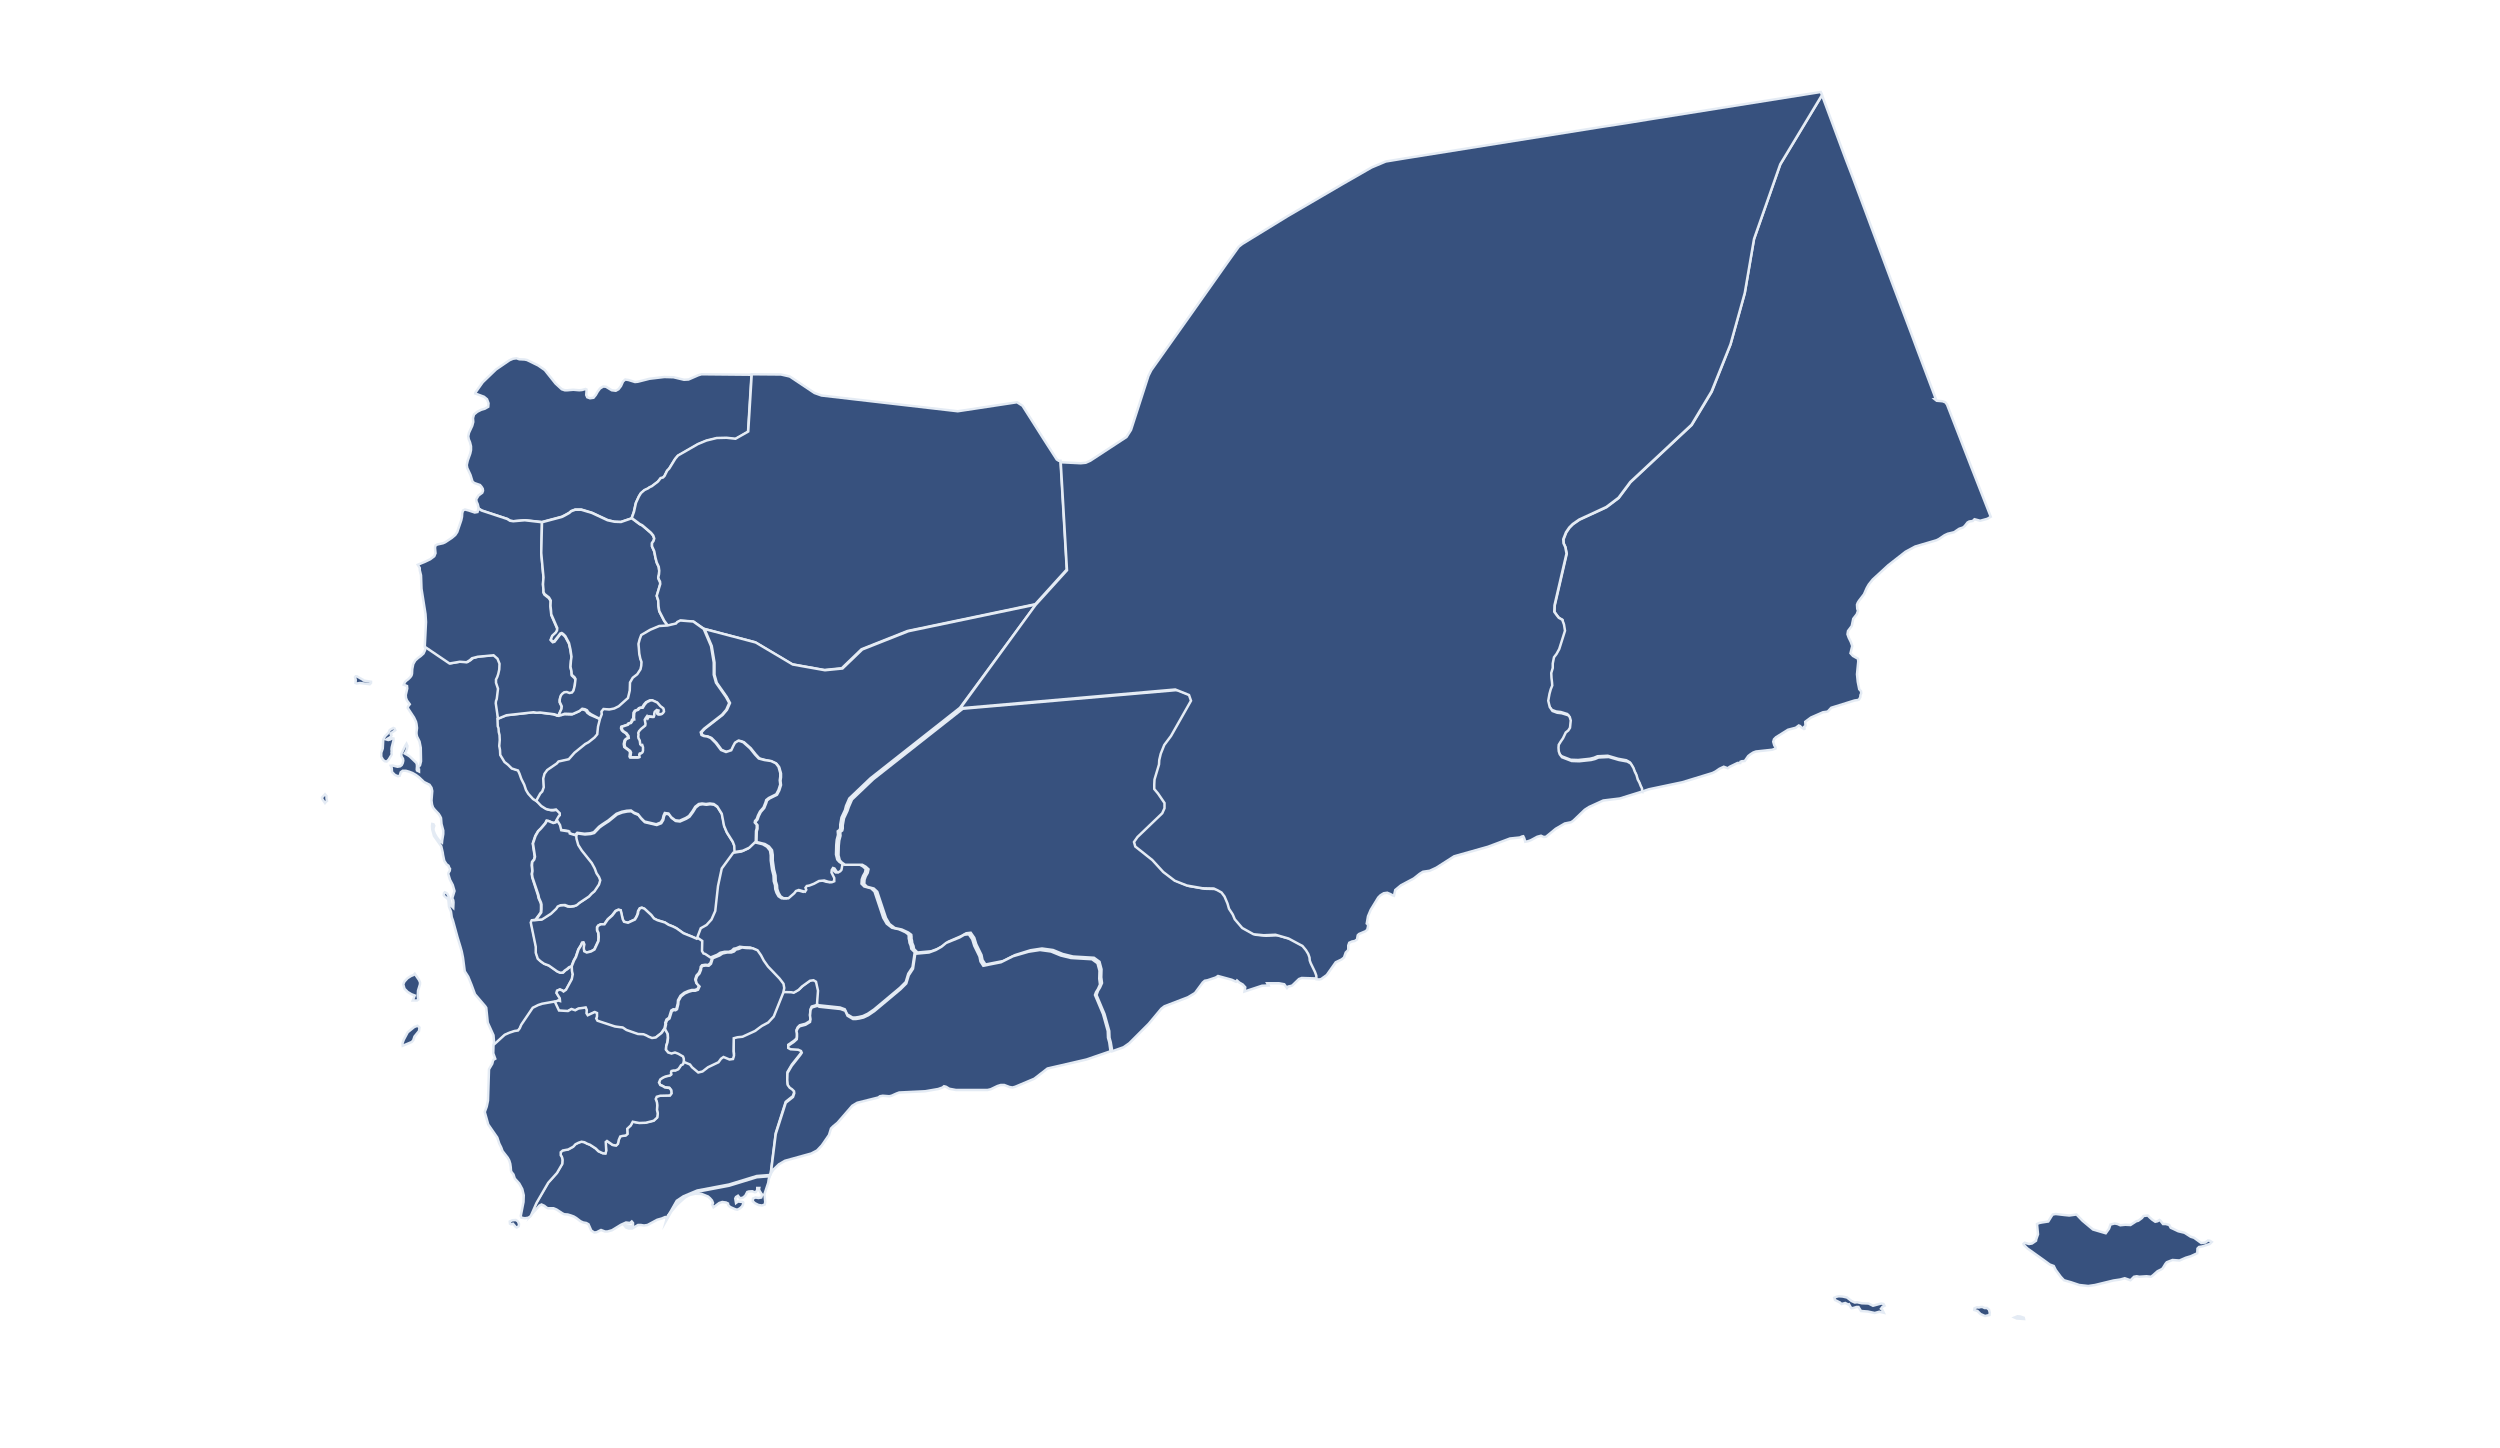 <?xml version="1.0" encoding="utf-8"?>
<!-- Generator: Adobe Illustrator 24.0.1, SVG Export Plug-In . SVG Version: 6.00 Build 0)  -->
<svg version="1.1" id="Layer_1" xmlns="http://www.w3.org/2000/svg" xmlns:xlink="http://www.w3.org/1999/xlink" x="0px" y="0px"
	 viewBox="0 0 1000 579" style="enable-background:new 0 0 1000 579;" xml:space="preserve">
<style type="text/css">
	.st0{fill:#37517E;stroke:#E4EBF4;stroke-miterlimit:10;}
</style>
<g>
	<path id="YEM99" class="st0" d="M130.4,320.7l-0.4,0.5l-1.1-1.6l-0.1-0.6l1.2-1.3l0.6,0.7v0.9l0.2,1.1L130.4,320.7L130.4,320.7z
		 M148.4,272.7v0.5l-0.5,0.5l-3.9-0.5l-1.3,0.2l-0.5-0.2l0.1-1.2l-0.3-1.1l0.3-0.4h0.4l2.6,1.5l0.1,0.2L148.4,272.7L148.4,272.7z"/>
	<path id="YEM150" class="st0" d="M300.6,149.9l-1.4,22.9l-5.1,2.9l-3.6-0.4l-3.9,0.1l-4.1,1l-3.4,1.4l-8,4.6l-1.1,1.3l-2.4,3.9
		l-0.8,0.8l-1.1,2.2l-0.6,0.6l-0.9,0.2l-1.1,1.4l-2.5,1.9l-0.9,0.4l-0.5,0.4l-1.5,0.7l-1.4,1.2l-0.8,1.3l-1.2,2.6l-0.8,3.6l-0.9,2.5
		l-4.3,1.4l-2.6-0.1L243,208l-6.2-2.9l-4.3-1.3h-2.4l-1.6,0.6l-0.8,0.7l-1.8,1l-1.2,0.6l-7.9,2.1l-6.8-0.7l-4.6,0.4l-1.3-0.2
		l-1.1-0.7l-10.3-3.4l-1.2-0.8l-0.4-1.7l-0.5-1.1l-0.1-0.9l0.9-1.5l1.5-1.1l0.3-0.8l-0.1-0.8l-0.5-0.8L192,194l-2.3-0.8l-0.7-0.6
		l-0.8-2.6l-1.3-2.8l-0.2-1.2l0.4-1.8l1-2.8l0.3-1.4v-1.5l-0.4-1.6l-0.5-1.2l-0.2-1.2l0.3-1.4l1.3-2.8l0.4-1.5l-0.1-1.6l0.4-1.4
		l1.3-1.1l1.6-0.8l1.4-0.4l1.4-0.8l0.1-1.4l-0.6-1.6l-1.2-1l-3.5-1.3l0.1-0.4l2.9-4.1l5.3-5.1l5.4-3.7l1.4-0.6l1.4-0.2l1.1,0.4
		l2.1,0.1l1,0.2l4.5,2.2l2.6,1.8l4.3,5.4l2.5,2.3l1.2,0.4h1.1l2.3-0.2l2.4,0.2l1.1-0.1l1.4-0.4l0.4,0.2v0.8l-0.1,1.4l0.4,0.9
		l1.1,0.4l1.4-0.2l0.9-1.1l0.8-1.4l0.9-1.2l1.3-0.8l1.1,0.1l2.3,1.4l1.6,0.2l1.1-0.6l1-1.3l0.8-1.8l0.9-0.8l1.3,0.2l2.6,0.8l1.1-0.1
		l4.7-1.2l5.9-0.7l3.7,0.1l4.2,1l1.8-0.1l3.9-1.7l1.3-0.4L300.6,149.9L300.6,149.9z"/>
	<path id="YEM151" class="st0" d="M161.1,418.3l-0.1-1l0.5-1.4l1.6-3l2.6-2.1l1.3-0.5l0.8,0.7l-0.2,1.4l-1.8,2.2l-0.5,1.5l-0.6,0.7
		L161.1,418.3L161.1,418.3z M167.3,399.8l-0.5,0.4h-1.7l0.8-2l-1.3-0.5l-1.5-0.9l-1.3-1.3l-0.5-1.8l0.5-1.1l1.2-1.3l1.4-0.9l1-0.4
		l0.5-0.5l1.7,2.5l0.4,0.9v0.8l-0.8,2.6l-0.1,2.2L167.3,399.8z M154.6,295.8l0.7,0.2l0.8-0.2l0.8-0.5l0.5,0.1v0.8l-0.7,2.7l-0.1,0.9
		l0.1,0.6l-0.1,0.6l0.1,0.8l-1.2,2l-0.8,0.8l-0.8-0.1l-0.7-0.6l-0.7-1.2v-1.6l0.6-1.7l0.2-3.6l0.7-1.3l1.4-1.4l0.5-1.1l1.4-0.8
		l0.5,0.2l0.3,0.7l-1.6,1.1l-0.2,0.5l0.3,0.4l-0.2,0.4l-0.5,0.5l-0.9,0.5L154.6,295.8L154.6,295.8z M199.3,287.4l0.1,3l0.3,0.8
		l0.1,1.5l0.3,1.2l0.1,2l-0.2,2.4l0.3,1.6l0.1,2l1.7,2.8l1.4,1.1l1.5,1.5l2.5,0.8l0.6,1.3l0.7,2l1.2,2.4l0.7,2.1l0.9,1.5l1.9,2.1
		l1.5,0.9l2,2.1l1.9,1.2l1.7,0.4h1.1l1.2-0.2l1.4,1.5v0.8l-0.4,0.4l-1,1.7l-0.8,0.7l-0.9,0.2l-1.9-0.8l-0.7-0.1l-0.5,1l-1.8,2.1
		l-1.1,1.1l-1.1,1.9l-1,3l0.8,5.3l-0.3,1.1l-0.8,1l-0.1,1.3l0.2,2.3l-0.2,1.2l0.2,1.4l2.3,7.1l0.2,1.1l0.8,1.8l0.2,0.8v1.9l-0.1,1.3
		l-2.2,3l-1.2,0.1l-0.4,0.9l2,9.7v2.4l0.8,2.4l1.1,1l1.4,1l1.9,0.7l3.4,2.4l1.2,0.5l1-0.1l0.8-0.8l0.9-0.6l0.8-0.7l1-0.4l0.1,2
		l0.3,1.2l-0.4,2l-2.3,4.2l-1,0.7l-0.5-0.4l-1-0.4l-1.1,0.5l-0.2,0.9l0.8,1.3l0.5,0.8l0.1,1.1l-0.7-0.2L222,401l-5.1,0.9l-1.5,0.5
		l-2.2,1.1l-4.6,6.6l-0.6,1.4l-0.7,0.9l-1.4,0.2l-2.1,0.7l-1.8,0.8l-4.3,3.9l-0.2,0.1l0.1-1.5l-0.2-2.5l-2-4.4l-0.3-0.7l-0.6-5.9
		l-0.4-0.6l-4.1-4.8l-1.4-3.8l-1.3-3.2l-1.4-2.2l-0.7-5.4l-0.5-2.5l-0.6-2.1l-1.1-3.6l-1.8-6.6l-0.5-1.4l-0.3-2.2l-0.8-2l-0.2-2.2
		l-0.1-0.7l-0.4-0.4l-1.1-0.9l-0.3-0.4l0.1-0.8l0.3-0.4l0.5,0.2l0.6,0.5l0.6,1.4l0.8,3.2l0.9,0.9l0.1-2.1l-0.1-0.9l-0.4-0.8l0.9-2.9
		l-0.7-2.4l-1.1-2.1l-0.7-2.3l0.1-0.5l0.5-0.8l0.1-0.8l-0.3-0.4l-0.3-0.8l-0.8-0.6l-0.9-1.4l-0.5-2.4l-0.1-0.8l-0.6-2.6l-2.9-4.1
		l-0.7-2.6l-0.1-1.4l0.1-0.8l0.5,0.1l0.3,0.6l-0.3,1v0.8l0.5,1.4l0.8,1.4l1,1.3l1.1,0.8l0.1-1l0.4-2.4v-1.4l-0.7-2.6l-0.2-2.4
		l-0.4-0.8l-0.5-0.8l-1.6-1.7l-0.7-0.9l-0.4-1.2l-0.2-1.6l0.3-3.8l-0.3-1.3l-0.8-1.2l-2.2-1.1l-2-1.9l-1.2-0.9l-1.4-0.8l-1.3-0.5
		l-1.4-0.4h-1.2l-0.8,0.6l-0.4,1.4l-0.7,0.2L158,310l-1.2-1.2l-0.1-1.6l-0.4-0.9l0.7-0.1l2,0.5l1.1-0.2l0.6-0.5l0.4-0.8l0.2-0.9
		l-0.1-0.8l-0.6-1l-0.1-0.9l1.6-3.3l0.5-0.8l0.4,0.9l-0.2,1.1l-0.4,1.1l-0.5,0.8l1.1,0.6l0.9,0.6l2.5,2.4l0.3,0.5l0.1,0.9l-0.1,1.4
		l0.1,0.4l0.8,0.4v-0.9l-0.5-0.5l0.9-1.1l0.4-1.6l-0.1-5.4l-0.5-2.5l-1-2l-0.2-1v-0.8l0.2-1.6l-0.2-1.6l-0.2-0.9l-0.8-1.7l-2.5-3.8
		l0.1-0.6l0.7-0.9l-1.1-1.5l-0.4-1l-0.1-1.2l0.6-2.6l-0.1-1l-1.3-0.5l0.5-1.1l0.6-0.6l0.7-0.5l0.8-0.8l0.5-0.7l0.2-0.7l0.1-1.9
		l0.4-2l0.8-1.4l1.1-1l1.1-0.8l1.1-1l0.6-1.3l0.3-1.5l9.9,6.7l4.1-0.7l2.7,0.2l1.3-0.8l0.9-0.8l2.3-0.6l6.3-0.6l1.6,1.4l0.8,2
		l-0.1,2.3l-0.4,1.8l-0.4,1.2l-0.5,1v1.3l0.8,2.4l-0.5,4.1l-0.3,0.8l-0.1,0.9L199.3,287.4L199.3,287.4z"/>
	<path id="YEM152" class="st0" d="M240.2,287.7l-0.8,3.2l-0.3,3l-1.1,1.3l-2.4,1.9l-1.3,0.7l-4.3,3.5l-2.3,2.6l-4.1,0.9l-0.7,0.8
		l-3.8,2.6l-1.1,1.5l-0.5,1.9l0.2,3.5l-0.6,1.7l-0.8,0.8l-1.6,2.9l-1.5-0.9l-1.9-2.1l-0.9-1.5l-0.7-2.1l-1.2-2.4l-0.7-2l-0.6-1.3
		l-2.5-0.8l-1.5-1.5l-1.4-1.1l-1.7-2.8l-0.1-2l-0.3-1.6l0.2-2.4l-0.1-2l-0.3-1.2l-0.1-1.5l-0.3-0.8l-0.1-3l3.4-1.4l10.8-1.2l1.3,0.2
		l1.3-0.1l5.5,0.7l1.7,0.6l1.4-0.2l1.1-0.4l3.2,0.1l2.7-1.2l1.1-0.9l1.1,0.2l0.8,0.4l0.5,0.8l1.1,0.8L240.2,287.7L240.2,287.7z"/>
	<path id="YEM153" class="st0" d="M294.2,341l-4.6,6.3l-1.5,7l-1.1,10l-1.5,3.4l-2,2.2l-2.3,1.3l-1.4,3.7l-1.2,0.6l-1.8-0.8
		l-3.5-1.4l-2.8-2l-1.4-0.7l-1.8-0.7l-1.4-0.9l-3-0.9l-1.4-0.7l-1.1-1.4l-2.7-2.5l-1-0.4l-0.8,0.2l-0.7,1.2l-0.1,0.9l-0.5,1.2
		l-0.7,1.2l-2.8,1.3l-1.6-0.4l-0.5-1l-0.8-3.6l-0.9-0.2l-1.1,0.5l-1.4,1.8l-1.7,1.5l-1.4,2h-1.4l-1,0.5l-0.5,0.7v1.2l0.5,1.1
		l0.1,1.6l-0.1,1.6l-1.6,3.4l-1.4,0.8l-1.7,0.4l-1-0.5l-0.2-1.3l0.2-1.5l-0.3-0.7l-0.5,0.1l-0.5,1.1l-1,1.6l-1,3l-0.8,1.4l-0.9,2.3
		l-1,0.4l-0.8,0.7l-0.9,0.6l-0.8,0.8l-1,0.1l-1.2-0.5l-3.4-2.4l-1.9-0.7l-1.4-1l-1.1-1l-0.8-2.4v-2.4l-2-9.7l0.4-0.9l1.2-0.1
		l1.4-0.1l1.1-0.1l3.6-2.3l2.1-2l0.6-0.9l1.1-0.5l1.8-0.1l1.4,0.6l0.9,0.1l1.6-0.2l1-0.4l0.9-0.8l3.9-2.6l1.1-1.2l1.1-0.9l1.8-2.7
		l0.5-1.7l-0.5-1.3l-1-1.5l-0.7-1.9l-1.2-2.2l-4-5l-1.4-2.2l-0.7-2.5l-0.1-1.3l0.9-0.9l2.9,0.4l2.3-0.2l1.4-0.4l2.1-2.2l1.1-0.8
		l1.2-0.8l1.4-0.9l3.3-2.7l2.1-0.8l2-0.4l1.7-0.1l1.1,0.8l1.7,0.7l1.2,1.5l1.4,1.4l4.7,1.1l1.8-0.7l0.8-1.3l0.3-1.4l0.5-1.1l1.5,0.2
		l1.1,1.5l1.6,1.2l1.7,0.2l2.5-1.1l1.3-0.8l1.4-1.9l1.1-1.8l1.4-1.1l1.3-0.2l1.6,0.2l1.5-0.2l1.6,0.2l1.4,1l1.8,2.9l0.9,4.8l1.1,2.6
		l2.4,3.8l0.6,1.6L294.2,341L294.2,341z"/>
	<path id="YEM154" class="st0" d="M216.8,208.9l-0.3,12.3l0.9,9.8l-0.1,1.2l-0.1,1.5l0.1,1.3l0.1,1v1.1l0.4,0.8l1.8,1.4l0.7,1.2
		l-0.1,2.1l0.2,1.8l0.1,1.6l2.4,5.5l-0.1,1l-0.5,0.8l-1.4,1.3l-0.6,1.5l0.8,0.8l0.7-0.2l2.3-3l0.6-0.2l0.6,0.4l0.8,0.8l1.5,2.8
		l0.6,2.7l0.4,2.8l-0.2,1.4l-0.2,2.6l0.4,1.8l0.1,1.4l1.1,1l0.4,0.7l-0.3,2.6l-0.5,2l-0.6,0.8l-1,0.2l-1.1-0.4l-1,0.1l-0.8,0.6
		l-0.5,0.6l-0.3,0.8l-0.2,0.9v0.9l0.8,1.7l-0.1,1l-1.2,2.6l-1.7-0.6L216,285l-1.3,0.1l-1.3-0.2l-10.8,1.2l-3.4,1.4l-0.9-6.2l0.1-0.9
		l0.3-0.8l0.5-4.1l-0.8-2.4v-1.3l0.5-1l0.4-1.2l0.4-1.8l0.1-2.3l-0.8-2l-1.6-1.4l-6.3,0.6l-2.3,0.6l-0.9,0.8l-1.3,0.8l-2.7-0.2
		l-4.1,0.7l-9.9-6.7l0.5-9.9l-0.2-3.2l-1.6-10.1l-0.2-5.4l-0.5-2v-0.9l-0.8-1.3l2.9-1.2l2.1-1l1.6-1.2l0.5-1.2l-0.2-2.2l0.2-0.9
		l0.7-0.4l2.3-0.5l0.9-0.4l2.7-1.8l1.3-1.1l0.8-1.2l1.6-4.7l0.3-1.4l0.1-1.5l0.3-1l0.8-0.4l1.5,0.4l2.4,0.8l1.1-0.2l0.4-1.4l1.2,0.8
		l10.3,3.4l1.1,0.7l1.3,0.2l4.6-0.4L216.8,208.9L216.8,208.9z"/>
	<path id="YEM155" class="st0" d="M252.7,207.3l3.2,2.4l1,0.5l3.5,3l0.9,1.1l0.4,1.2l-0.3,1l-0.6,0.8v1.3l0.9,2l0.5,2.6l0.5,1.9
		l0.8,1.7l0.2,1.6l-0.1,1.4l-0.3,1.3l0.3,0.9l0.4,0.7l0.1,1l-1.4,4.7l0.6,1.9l0.1,2.2l0.3,2l2,3.9l1.5,2l-3.3,0.2l-3.6,1.5l-3.6,2.1
		l-0.6,1.6l-0.5,1.9l0.3,3.9l0.4,2l0.5,1.4l-0.1,1.5l-0.3,1.4l-1.3,2l-1.8,1.4l-1.1,1.9l-0.1,3.2l-0.7,3l-3.7,3.3l-1.8,0.9l-2,0.4
		l-2.3-0.2l-0.8,1l0.1,1.1l-0.7,1.8l-3.8-2l-1.1-0.8l-0.5-0.8l-0.8-0.4l-1.1-0.2l-1.1,0.9l-2.7,1.2l-3.2-0.1l-1.1,0.4l-1.4,0.2
		l1.2-2.6l0.1-1l-0.8-1.7v-1l0.2-0.9l0.3-0.8l0.5-0.6l0.8-0.6l1-0.1l1.1,0.4l1-0.2l0.6-0.8l0.5-2l0.3-2.6l-0.4-0.7l-1.1-1l-0.1-1.4
		l-0.4-1.8l0.2-2.6l0.2-1.4l-0.4-2.8l-0.6-2.7l-1.5-2.8l-0.8-0.8l-0.6-0.4l-0.6,0.2l-2.3,3l-0.7,0.2l-0.8-0.8l0.6-1.5l1.4-1.3
		l0.5-0.8l0.1-1l-2.4-5.5l-0.1-1.6l-0.2-1.8l0.1-2.1l-0.7-1.2l-1.8-1.4l-0.4-0.8V236l-0.1-1l-0.1-1.3l0.1-1.5l0.1-1.2l-0.9-9.8
		l0.3-12.3l7.9-2.1l1.2-0.6l1.8-1l0.8-0.7l1.6-0.6h2.4l4.3,1.3l6.2,2.9l2.8,0.6l2.6,0.1L252.7,207.3L252.7,207.3z"/>
	<path id="YEM156" class="st0" d="M279.6,375l2,1.4l-0.1,4l0.6,1l0.7,0.2l2.1,1.4l-0.7,2.2l-0.9,0.8l-1.2-0.1l-1.3,0.2l-0.5,0.6
		l-0.1,0.9l-0.6,1.5l-1,1.1l-0.5,1.5l0.4,1.4l1.1,1.2l-0.6,1.3l-1.1,0.4h-1.2l-1.4,0.4l-1.6,0.7l-1.5,1.2l-1,1.8l-0.1,1.3l-0.5,2
		l-0.6,0.4l-0.7-0.1l-0.8,0.5l-0.9,2.9l-1,0.7l-0.5,1.3l0.1,0.4l-0.4,1.8l-0.6,1l-0.8,1.1l-2.3,1.8l-1.5,0.2l-1.3-0.5l-0.9-0.5
		l-1.2-0.5l-2.2-0.1l-4.6-1.6l-1.5-1l-3.1-0.4l-7-2.3l-0.5-0.9l0.3-0.8v-1.4l-0.9-0.4l-2.8,1.3l-0.5-0.8l0.1-1.3l-0.4-1l-2.9,0.4
		l-1.3,0.7l-1.5-0.5l-1.4,0.8l-3.6-0.2l-1.7-3.6l1.6-0.6l0.7,0.2l-0.1-1.1l-0.5-0.8l-0.8-1.3l0.2-0.9l1.1-0.5l1,0.4l0.5,0.4l1-0.7
		l2.3-4.2l0.4-2l-0.3-1.2l-0.1-2l0.9-2.3l0.8-1.4l1-3l1-1.6l0.5-1.1l0.5-0.1l0.3,0.7l-0.2,1.5l0.2,1.3l1,0.5l1.7-0.4l1.4-0.8
		l1.6-3.4l0.1-1.6l-0.1-1.6l-0.5-1.1v-1.2l0.5-0.7l1-0.5h1.4l1.4-2l1.7-1.5l1.4-1.8l1.1-0.5l0.9,0.2l0.8,3.6l0.5,1l1.6,0.4l2.8-1.3
		l0.7-1.2l0.5-1.2l0.1-0.9l0.7-1.2l0.8-0.2l1,0.4l2.7,2.5l1.1,1.4l1.4,0.7l3,0.9l1.4,0.9l1.8,0.7l1.4,0.7l2.8,2l3.5,1.4l1.8,0.8
		L279.6,375L279.6,375z"/>
	<path id="YEM157" class="st0" d="M327,401.9l-2.3,0.7l-0.5,1.1l-0.2,2.2l0.2,1.4l-0.2,1.1l-1.8,1.1l-2.3,0.6l-0.8,0.8l-0.5,1.1
		l0.2,1.1v1.2l-0.1,1l-1.1,1l-2.3,1.6v0.9l0.9,0.5l3.1,0.2l1.1,0.5l0.3,0.7l-0.6,0.9l-3.4,4.3l-1.7,2.9l-0.1,2.8l0.2,2l0.8,1.1
		l0.9,0.6l0.8,0.8l0.1,0.8l-0.5,1.5l-2.9,2.3l-4,12.5l-2,16l-0.4,0.8l-5.2,0.4l-11.1,3.4l-12.7,2.4l-5.5,2.3l-2.7,1.8l-4.2,7.4
		l-0.1-0.8l-0.3-0.1l-1.4,0.6l-1.8,0.5l-3.9,2.1l-1.4,0.2l-1.2-0.2h-1.2l-2.3,1.4h-1.4l-1.1-0.4l-0.8-1l0.8,0.1l1.5,0.4l0.8,0.1
		l0.5-0.5v-0.9l-0.5-0.6l-0.7,0.6l-1.6-0.2l-2,0.9l-3.6,2.2l-1.8,0.5h-1l-1.6-0.6l-1.8,0.9l-0.9,0.1l-1.2-0.8l-1.1-2.5l-0.9-0.5
		l-1.2-0.2l-1.1-0.5l-1.7-1.3l-1-0.6l-1.1-0.4l-1.3-0.4l-1.4-0.1l-0.8-0.4l-2.3-1.5l-1.2-0.5h-2.2l-0.5-0.2l-1-0.8l-1.1-0.5
		l-0.8,0.4l-3.5,3.9l2.2-5l4.7-8.1l3.5-3.9l2.1-3.6l0.1-1.6l-0.2-1.1l-0.5-0.8v-1.2l0.8-0.7l2.2-0.4l0.9-0.5l1.1-0.6l0.9-1l1.2-0.6
		l1.2-0.4l1.2,0.2l1.1,0.6l1.1,0.4l2.3,1.5l1.1,1.1l1.7,0.8l1.1,0.1l0.3-1.1l-0.2-3.5l0.5-0.4l2.3,1.6l1.4,0.2l0.7-0.7l0.3-1.5
		l0.6-1.4l0.8-0.2l1.4-0.2l0.7-0.6l-0.1-2.1l1.4-1.3l0.8-1.5l2.6,0.5l2.6-0.1l3.2-0.8l1.4-1.3l0.2-1.6l-0.3-1.4l0.1-1.8l-0.1-1.2
		l-0.5-1.4l0.4-0.9l1.4-0.4l3.9-0.1l0.6-0.8l-0.1-1.3l-0.7-0.9l-1.8-0.2l-0.8-0.5l-1.1-0.5l-0.5-1l0.5-1.2l1-0.7l1.1-0.5l1.8-0.4
		l0.5-0.4l-0.1-0.9l0.2-0.5l0.8-0.2h0.8l1.1-0.5l0.6-0.8l0.5-0.8l0.8-0.4l0.5-1.5l2.4,1l0.8,1.1l2.5,2.1l1.7-0.4l2.2-1.7l4.2-2
		l1-1.4l1-0.7l2.4,1l1.4-0.2l0.4-1.4l-0.2-1.7l0.1-5.2l1.5-0.4l2-0.2l5-2.3l2.7-2l2.6-1.4l2.2-2.4l3.8-9.5l3.6,0.1l1,0.2l1.9-1.1
		l1.4-1.4l3.2-2.3l1.4-0.2l1,0.6l0.8,3.6L327,401.9L327,401.9z"/>
	<path id="YEM158" class="st0" d="M207.6,489.6l-0.1,0.9l-0.8,0.5l-0.4-0.2l-1.1-1.3l-0.8,0.2l-0.4-0.2l-0.1-0.9l1-0.5l1.4-0.1
		l0.8,0.5C207.2,488.6,207.6,489.6,207.6,489.6z M266,411.4l1.1,2l0.1,1.6l-0.2,1.7l-0.5,1.6l-0.1,1.4l0.9,1.1l1.3,0.4l1.4-0.4
		l1.4,0.1l1.9,1.1l0.3,0.8l0.1,1.4l-0.5,1.5l-0.8,0.4l-0.5,0.8l-0.6,0.8l-1.1,0.5h-0.8l-0.8,0.2l-0.2,0.5l0.1,0.9l-0.5,0.4l-1.8,0.4
		l-1.1,0.5l-1,0.7l-0.5,1.2l0.5,1l1.1,0.5l0.8,0.5l1.8,0.2l0.7,0.9l0.1,1.3l-0.6,0.8l-3.9,0.1l-1.4,0.4l-0.4,0.9l0.5,1.4l0.1,1.2
		l-0.1,1.8l0.3,1.4l-0.2,1.6l-1.4,1.3l-3.2,0.8l-2.6,0.1l-2.6-0.5l-0.8,1.5l-1.4,1.3l0.1,2.1l-0.7,0.6l-1.4,0.2l-0.8,0.2l-0.6,1.4
		l-0.3,1.5l-0.7,0.7l-1.4-0.2l-2.3-1.6l-0.5,0.4l0.2,3.5l-0.3,1.1l-1.1-0.1l-1.7-0.8l-1.1-1.1l-2.3-1.5l-1.1-0.4l-1.1-0.6l-1.2-0.2
		l-1.2,0.4l-1.2,0.6l-0.9,1l-1.1,0.6l-0.9,0.5l-2.2,0.4l-0.8,0.7v1.2l0.5,0.8l0.2,1.1l-0.1,1.6l-2.1,3.6l-3.5,3.9l-4.7,8.1l-2.2,5
		l-0.3,0.4l-0.8,0.5l-1.3,0.2l-1.4-0.2l-0.3-0.7l1.1-5.6l0.1-2.7l-0.6-2.5l-1.2-2.2l-1.8-2l-0.5-1.6l-0.8-1l-0.2-0.5l-0.1-1.4
		l-0.2-1.4l-0.4-1.3l-0.6-1.1l-2.1-2.7l-0.5-1.4l-0.8-1.6l-0.6-1.8l-0.2-0.6l-3.6-5.2l-1.4-5l0.8-2.2l0.5-2.4l0.4-12.5l1.3-2.2
		l0.3-1.2l0.2-0.4l0.7-0.4l-0.8-2.2l0.1-3.4l0.2-0.1l4.3-3.9l1.8-0.8l2.1-0.7l1.4-0.2l0.7-0.9l0.6-1.4l4.6-6.8l2.2-1.1l1.5-0.5
		l5.1-0.9l1.7,3.6l3.6,0.2l1.4-0.8l1.5,0.5l1.3-0.7l2.9-0.4l0.4,1l-0.1,1.3l0.5,0.8l2.8-1.3l0.9,0.4v1.4l-0.3,0.8l0.5,0.9l7,2.3
		l3.1,0.4l1.5,1l4.6,1.6l2.2,0.1l1.2,0.5l0.9,0.5l1.3,0.5l1.5-0.2l2.3-1.8l0.8-1.1L266,411.4L266,411.4z"/>
	<path id="YEM332" class="st0" d="M656.6,316.7l-0.1-0.4l-0.1-1.4l-0.5-1l-0.5-1.3l-0.7-1.3l-0.5-1.8l-0.7-1.4l-0.5-1.4l-1.1-1.8
		l-1.4-0.8l-3.3-0.6l-4.1-1.2l-4.1,0.2l-1.4,0.6l-1.6,0.4l-4.7,0.5l-3-0.1l-3.9-1.5l-0.9-1.2l-0.4-1.2l-0.1-1.4l0.1-1.2l0.8-1.3
		l0.9-1.3l1.1-2.3l1-0.8l0.7-1.1l0.3-2.9l-0.4-1.4l-0.6-0.7l-2.6-0.8l-1.8-0.2l-1.9-0.7l-1.1-1.6l-0.6-2.5l0.5-2.8l0.5-1.8l0.6-1.5
		l-0.1-1.3l-0.2-1.7l-0.1-2l0.6-2v-1.8l0.5-2.5l1-1.3l1.1-2l2.3-7.3l-0.4-2.5L625,248l-1.4-0.8l-0.8-1l-1-1.4l0.1-2.6l4.8-20.7
		l-0.5-2.6l-0.7-1.5l-0.1-1.6l1.1-2.8l1.3-1.9l1.4-1.4l2.6-1.8l10.8-5l4.9-3.7l4.7-6.3l24.5-22.9l8-13.3l7.5-18.9l5.7-20.5l3.7-21.6
		l10.5-29.9l16.7-27.7l9.5,25.6l2.7,7l5.2,13.9l2.6,7l7.8,20.9l7.9,20.9l2.6,7l7.2,19.1l-0.5,0.1l0.9,0.7l2.3,0.2l1.1,0.4l0.7,0.9
		l9.9,25.5l7.6,19.4l-1.3,0.8l-2.9,0.8l-2.3-0.6l-0.7,0.7l-1.4,0.2l-0.7,0.4l-1.1,1.4l-0.7,0.6l-1.5,0.5l-2.1,1.4l-2.5,0.6l-1.3,0.6
		l-2.2,1.5l-1,0.5l-8.5,2.5l-3.9,2.1l-6.9,5.4l-6.2,5.7l-1.6,2l-0.8,1.4l-1.1,2.5l-2,2.6l-0.5,0.8l-0.3,0.8l0.1,1.6l0.3,0.8
		l-0.5,1.4l-1.4,1.8l-0.6,2.9l-1.5,2l-0.2,1.3l0.5,1.4l0.8,1.6l0.6,1.7l-0.7,2.9l1,1.1l2,1.1l0.1,1.1l-0.5,5.1l0.3,3l0.6,3l0.7,0.8
		l0.1,0.8l-0.3,0.7l-0.1,0.9l-0.5,0.9l-0.5,0.2l-1.3,0.2l-9.3,2.9l-1.3,1.4l-0.5,0.2l-1.5,0.2l-4.8,2.1l-2.3,1.7l0.1,1.6l-0.5,0.4
		l0.1,0.8l-0.2,0.1l-1.1-0.7l-0.5-0.5l-0.5-0.2l-1.2,0.9l-3.1,0.8l-4.8,3l-0.8,0.8l-0.3,1l0.4,1.4l0.5,0.8v0.5l-1.3,0.5l-6.5,0.7
		l-1.1,0.4l-1.1,0.7l-0.9,0.7l-1.4,2l-1.2,0.1l-0.5,0.2l-0.1,0.5H695l-3.1,1.5l-0.8,0.6l-1.6-0.6l-1.7,0.8l-1.6,1.1l-1.2,0.6
		l-12.1,3.7l-13.3,2.8L656.6,316.7L656.6,316.7z"/>
	<path id="YEM333" class="st0" d="M336.9,345.8h6.9l1.4,0.8l1.1,1l-0.3,1.4l-0.8,1.4l-0.5,1.4l-0.1,1.7l1.1,1.1l2.7,0.7l1.4,1.3
		l3.5,10.5l1.4,2.4l2.1,1.6l2.8,0.6l2.6,1.2l1.2,0.9l0.1,0.8v0.8l0.2,0.8l0.1,0.9l0.5,1.2l0.2,1.2l1.4,1.4l-0.9,6l-1.7,2.6l-1,3.3
		l-2.3,2.3l-10.4,8.7l-2.5,1.7l-1.9,0.9l-1.7,0.4l-1.3,0.2H341l-2.2-1.3l-0.9-2l-1.9-0.7l-8.5-0.9l-0.7-0.4l0.4-5.4l-0.8-3.6l-1-0.6
		l-1.4,0.2l-3.2,2.3l-1.4,1.4l-1.9,1.1l-1-0.2l-3.6-0.1l-0.1-1.9l-0.3-1.7l-1.6-2.1l-4.6-4.8l-1.7-2.4l-1.1-2.1l-1.4-2l-2-0.8
		l-2.6-0.1l-1.6-0.2l-1.4,0.6l-1,0.2l-0.8,0.8l-1.1,0.4h-1.7l-1.8,0.4l-1.2,0.8l-2.7,1.1l-2.1-1.4l-0.7-0.2l-0.6-1l0.1-4l-2-1.4
		l1.4-3.7l2.3-1.3l2-2.2l1.5-3.4l1.1-10l1.5-7l4.6-6.3l3.3-0.5l2.6-1.2l2.6-2.5l3.3,0.8l1.7,1l1.2,1.5l0.3,1.9v2.1l0.5,3.6l0.6,2.4
		l0.1,2.3l0.5,1.6l0.1,1.5l0.5,1.5l0.8,1.4l1.2,0.8h2l2.3-2l0.7-0.9l1.1-0.4l2.5,0.7l0.5-0.8l-0.3-0.8l0.5-0.7l1.1-0.2l1.8-0.7
		l2-1.1l2.1-0.2l1.6,0.5l1.4,0.2l1-0.4v-1.3l-1.1-2.2l0.1-1l0.5-0.8l0.6,0.2l0.8,1.2l0.6,0.4l0.9-0.5l0.5-0.6L336.9,345.8
		L336.9,345.8z"/>
	<path id="YEM334" class="st0" d="M313.3,397.1l-3.8,9.5l-2.2,2.4l-2.6,1.4l-2.7,2l-5,2.3l-2,0.2l-1.5,0.4l-0.1,5.2l0.2,1.7
		l-0.4,1.4l-1.4,0.2l-2.4-1l-1,0.7l-1,1.4l-4.2,2l-2.2,1.7l-1.7,0.4l-2.5-2.1l-0.8-1.1l-2.4-1l-0.1-1.4l-0.3-0.8l-1.9-1.1L270,421
		l-1.4,0.4l-1.3-0.4l-0.9-1.1l0.1-1.4l0.5-1.6l0.2-1.7l-0.1-1.6l-1.1-2l0.4-1.8l-0.1-0.4l0.5-1.3l1-0.7l0.9-2.9l0.8-0.5l0.7,0.1
		l0.6-0.4l0.5-2l0.1-1.3l1-1.8l1.5-1.2l1.6-0.7l1.4-0.4h1.2l1.1-0.4l0.6-1.3l-1.1-1.2l-0.4-1.4l0.5-1.5l1-1.1l0.6-1.5l0.1-0.9
		l0.5-0.6l1.3-0.2l1.2,0.1l0.9-0.8l0.7-2.2l2.7-1.1l1.2-0.8l1.8-0.4h1.7l1.1-0.4l0.8-0.8l1-0.2l1.4-0.6l1.6,0.2l2.6,0.1l2,0.8l1.4,2
		l1.1,2.1l1.7,2.4l4.6,4.8l1.6,2.1l0.3,1.7L313.3,397.1L313.3,397.1z"/>
	<path id="YEM335" class="st0" d="M424.2,184.6l2.5,43.2l-12.6,13.9L363,252.4l-18.4,7.3l-7.9,7.6l-7,0.7l-12.9-2.3l-14.8-8.8
		l-20.5-5.4l-4-2.8l-5.2-0.4l-1.2,0.6l-0.5,0.6l-3.4,0.8l-1.5-2l-2-3.9l-0.3-2l-0.1-2.2l-0.6-1.9l1.4-4.7l-0.1-1l-0.4-0.7l-0.3-0.9
		l0.3-1.3l0.1-1.4l-0.2-1.6l-0.8-1.7l-0.5-1.9l-0.5-2.6l-0.9-2v-1.3l0.6-0.8l0.3-1l-0.4-1.2l-0.9-1.1l-3.5-3l-1-0.5l-3.2-2.4
		l0.9-2.5l0.8-3.6l1.2-2.6l0.8-1.3l1.4-1.2l1.5-0.7l0.5-0.4l0.9-0.4l2.5-1.9l1.1-1.4l0.9-0.2l0.6-0.6l1.1-2.2l0.8-0.8l2.4-3.9
		l1.1-1.3l8-4.6l3.4-1.4l4.1-1l3.9-0.1l3.6,0.4l5.1-2.9l1.4-22.9l11.7,0.1l3.5,0.8l9.9,6.6l2.8,1l54.5,6.3l23.7-3.6l2.2,1.4
		l8.5,13.4l5.2,8.1l0.8,0.5H424.2L424.2,184.6z"/>
	<path id="YEM336" class="st0" d="M527.2,391.4l-6.5-0.2l-1.1,0.4l-2.7,2.6l-0.6,0.2l-1,0.2l-0.5,0.6l-1.1-1.5l-2.1-0.4h-4.7
		l0.5,0.9l-2.6,0.1l-7,2.3l0.3-1.7l-1-1.1l-1.4-0.8l-0.9-0.8l-0.4,0.5l-1.7-0.8l-5.5-1.5l-0.9,0.6l-3.3,1.1l-1.1,0.2l-0.8,0.7
		l-3.1,4.2l-2.8,1.7l-9.4,3.6l-1.3,1l-5,6l-7.8,7.8l-2.3,1.6l-4.5,1.6l-0.6-3.6l-0.5-1.8l-0.1-2.7l-1.9-6.8l-3.2-7.6l0.6-1.7
		l0.8-1.3l0.8-1.8l-0.3-2.3l0.1-3.2l-0.8-3l-2.2-1.6l-8.4-0.5l-4.1-1l-3.9-1.6l-4.4-0.6l-4.6,0.7l-6.1,1.9l-4.8,2.4l-7.1,1.4
		L393,384l-0.4-2l-2.1-4.3l-0.8-2.6l-1.4-2l-1.8,0.2l-1.9,1.1l-5.3,2.3l-1.8,1.5l-2.3,1.3l-2.7,1l-5.5,0.5l-1.4-1.4l-0.2-1.2
		l-0.5-1.2l-0.1-0.9l-0.2-0.8v-0.8l-0.1-0.8l-1.2-0.9l-2.6-1.2l-2.8-0.6l-2.1-1.6l-1.4-2.4l-3.5-10.5l-1.4-1.3l-2.7-0.7l-1.1-1.1
		l0.1-1.7l0.5-1.4l0.8-1.4l0.3-1.4l-1.1-1l-1.4-0.8h-6.9l-1.3-0.9l-0.8-0.9l-0.5-2l0.1-3.8l0.2-2.1l0.5-1.9l-0.1-1.5l0.8-0.6
		l0.2-0.8v-1.3l0.5-2.8l1.4-3l0.5-1.5l1.3-3l8.5-8.1l35.8-28.2l86-7.5l5.5,2.2l0.8,2.3l-8,14.1l-2.7,3.6l-1.4,3.5l-0.6,2.5l-0.1,1.8
		l-1.8,6l-0.1,2v1.8l1.5,1.8l2.6,3.8v2.1l-0.9,2l-9.9,9.5l-1.4,2l0.5,1.8l6.8,5.4l4.3,4.8l4.6,3.5l4.8,1.9l6.3,1.1l4.5,0.1l1.5,0.7
		l1.6,0.9l1.2,1.6l1.2,2.8l0.6,2.1l1.5,2.3l0.8,1.9l3,3.5l4.5,2.5l4.1,0.4l4.7-0.2l5.2,1.5l5.6,3l1.4,1.7l0.9,1.5l0.5,1.4l0.1,1.2
		l0.4,1.1l1.7,3.5l0.5,1.4L527.2,391.4L527.2,391.4z"/>
	<path id="YEM337" class="st0" d="M384,283.1l-35.8,28.2l-8.5,8.1l-1.3,3L338,324l-1.4,3l-0.5,2.8v1.3l-0.2,0.8l-0.8,0.6l0.1,1.5
		l-0.5,1.9l-0.2,2.1l-0.1,3.8l0.5,2l0.8,0.9l1.3,0.9l-0.4,2.3l-0.5,0.6l-0.9,0.5l-0.6-0.4l-0.8-1.2l-0.6-0.2l-0.5,0.8l-0.1,1
		l1.1,2.2v1.3l-1,0.4l-1.4-0.2l-1.6-0.5l-2.1,0.2l-2,1.1l-1.8,0.7l-1.1,0.2l-0.5,0.7l0.3,0.8l-0.5,0.8l-2.5-0.7l-1.1,0.4l-0.7,0.9
		l-2.3,2h-2l-1.2-0.8l-0.8-1.4l-0.5-1.5l-0.1-1.5l-0.5-1.6l-0.1-2.3l-0.6-2.4l-0.5-3.6V342l-0.3-1.9l-1.2-1.5l-1.7-1l-3.3-0.8
		l0.1-4.2l0.3-1.1v-1.4l-0.8-0.9l0.1-0.6l0.7-0.8l0.5-1.4l0.8-1.6l1.4-1.6l0.8-2l0.3-1l1-0.8l3-1.5l0.9-1.7l0.7-2.2l-0.2-1.7
		l0.2-1.4v-1.5l-0.7-2.5l-1.1-1.4l-1.9-0.9L306,304l-2.2-0.6l-1.5-1.6l-2-2.5l-2.7-2.4l-1.1-0.4l-0.9-0.2l-1.3,0.8l-0.7,1.3
		l-0.8,1.7l-2.1,0.7l-2-0.8l-2.1-2.8l-2-2l-1.4-0.6l-1.4-0.2l-0.9-0.4l-0.3-1.1l1.3-1.4l7.2-5.6l1.7-2l1.2-2.7l-1.3-2.4l-4-5.7
		l-0.9-3.2V265l-1.1-6.6l-2.9-6.8l20.5,5.4l14.8,8.8l12.9,2.3l7-0.7l7.9-7.6l18.4-7.3l51.1-10.7L384,283.1L384,283.1z"/>
	<path id="YEM3496" class="st0" d="M281.5,251.6l2.9,6.8l1.1,6.6v4.9l0.9,3.2l4,5.7l1.3,2.4l-1.2,2.7l-1.7,2l-7.2,5.6l-1.3,1.4
		l0.3,1.1l0.9,0.4l1.4,0.2l1.4,0.6l2,2l2.1,2.8l2,0.8l2.1-0.7l0.8-1.7l0.7-1.3l1.3-0.8l0.9,0.2l1.1,0.4l2.7,2.4l2,2.5l1.5,1.6
		l2.2,0.6l2.7,0.4l1.9,0.9l1.1,1.4l0.7,2.5v1.5l-0.2,1.4l0.2,1.7l-0.7,2.2l-0.9,1.7l-3,1.5l-1,0.8l-0.3,1l-0.8,2l-1.4,1.6l-0.8,1.6
		l-0.5,1.4l-0.7,0.8l-0.1,0.6l0.8,0.9v1.4l-0.3,1.1l-0.1,4.2l-2.6,2.5l-2.6,1.2l-3.3,0.5l-0.1-2.5l-0.6-1.6l-2.4-3.8l-1.1-2.6
		l-0.9-4.8l-1.8-2.9l-1.4-1l-1.6-0.2l-1.5,0.2l-1.6-0.2l-1.3,0.2l-1.4,1.1l-1.1,1.8l-1.4,1.9l-1.3,0.8l-2.5,1.1l-1.7-0.2l-1.6-1.2
		l-1.1-1.5l-1.5-0.2l-0.5,1.1l-0.3,1.4l-0.8,1.3l-1.8,0.7l-4.7-1.1l-1.4-1.4l-1.2-1.5l-1.7-0.7l-1.1-0.8l-1.7,0.1l-2,0.4l-2.1,0.8
		l-3.3,2.7l-1.4,0.9l-1.2,0.8l-1.1,0.8l-2.1,2.2l-1.4,0.4l-2.3,0.2l-2.9-0.4l-0.9,0.9l-2.6-0.8l-0.2-0.8l-3.2-0.5l-0.5-2.1l-1-1.6
		l1-1.7l0.4-0.4v-0.8l-1.5-1.5l-1.2,0.2h-1.1l-1.7-0.4l-1.9-1.2l-2-2.1l1.6-2.9l0.8-0.8l0.6-1.7l-0.2-3.5l0.5-1.9l1.1-1.5l3.8-2.6
		l0.7-0.8l4.1-0.9l2.3-2.6l4.3-3.5l1.3-0.7l2.4-1.9l1.1-1.3l0.3-3l0.8-3.2l0.7-1.8l-0.1-1.1l0.8-1l2.3,0.2l2-0.4l1.8-0.9l3.7-3.3
		l0.7-3l0.1-3.2l1.1-1.9l1.8-1.4l1.3-2l0.3-1.4l0.1-1.5l-0.5-1.4l-0.4-2l-0.3-3.9l0.5-1.9l0.6-1.6l3.6-2.1l3.6-1.5l3.3-0.2l3.4-0.8
		l0.5-0.6l1.2-0.6l5.2,0.4L281.5,251.6L281.5,251.6z M265.5,284l-0.5-0.7l-1.1-0.8l-1.3-1.5l-2-0.9l-0.8,0.1l-1.4,0.7l-0.8,0.9
		l-0.8,1.3h-0.8l-0.5,0.2l-0.5,0.6l-1.1,0.4l-0.5,0.8l-0.1,1.9l0.1,0.8l-0.6,0.1l-0.2,0.6l-0.5,0.7l-0.8,0.2l-0.4,0.5l-2.4,0.8
		l-0.1,0.6l0.3,0.8l0.5,0.5l1.1,0.7l0.8,1.1l0.1,0.8l-0.9,0.4l-0.5,0.6l-0.3,1.4l0.2,1.2l2.1,1.6l0.2,0.7l-0.2,1.5l0.2,0.4h2.9
		l0.5-0.1l-0.1-1l0.2-0.4l0.6-0.1l0.5-0.4l0.2-0.6v-1.4l-0.3-0.9l-0.4,0.1l-0.4-0.4l-0.2-1.5l-0.5-0.9l-0.1-0.7l0.1-0.8l-0.1-0.6
		l0.3-0.7l0.8-0.9l1.7-1.4l0.1-0.7l-0.3-1.6l0.4-0.7l0.5-0.7l0.4,0.7l0.4-0.7l1.9,0.2l0.2-0.5v-0.8l0.2-0.7l0.8-0.7l0.7,0.2
		l-0.2,1.1l0.5,0.4l1-0.1l0.5-0.4l0.4-0.6L265.5,284L265.5,284z"/>
	<path id="YEM3497" class="st0" d="M809.5,527.1l0.1,0.5l-2.9-0.2l-0.9-0.4l1.2-0.5l1.1,0.1L809.5,527.1z M793,522.8l0.8,0.4h1
		l0.8,0.7l0.3,1.1l-0.1,1l-0.9,0.2l-0.9,0.2l-1.8-0.8l-1.2-1.2l-1.3-0.4l0.1-0.7l1-0.4l0.8,0.1l0.7-0.2L793,522.8L793,522.8z
		 M740.6,520.4l1.3,0.6l1-0.1l1.8,0.4l2.7,0.1l1.8,0.9l3.3-0.9l0.9,0.2l0.4,0.7l-0.8,0.4l-0.6,0.8l0.5,0.4l0.6,1.2l-1.8-0.4
		l-1.8,0.5l-2.8-0.6l-2.7-0.2l-1-1.6h-0.8l-1.3,0.4l-0.7,0.1l-0.2-0.2l-0.8-1.4l-0.3,0.1l-1.2-0.6l-1.5,0.4l-0.6-0.6l-2-1l-0.3-0.9
		l0.9-0.4l0.9-0.2l1.5,0.1l1.8,0.4L740.6,520.4L740.6,520.4z M825.7,486l2,0.2l2.9-0.4l2.4,2.5l4.2,3.5l5.1,1.5l1.3-1.8l0.6-1.7
		l1.7-0.4l1.1,0.2l1.1,0.5l2-0.2l2.1,0.1l2.3-1.5l0.8-0.2l1.5-1.1l0.6-0.8l1.7-0.2l0.8,0.8l0.9,0.8l1.3,0.9l0.9-0.2l0.8-0.5l0.3,0.2
		l1.1,1.4h1.1l1.4,0.4l0.6,1.1l0.9,0.4l2.1,1l2.5,0.6l2.5,1.6l1.3,0.4l2.9,2.1l1.6-0.2l1.1-0.8l0.7,0.1l0.8,0.5l-0.8,0.8l-1.8,0.6
		l-1.3,0.4l-1.2,0.2l-0.6,0.6l-0.1,1.9l-2.6,1.2l-2,0.6l-2.5,1.1L869,504l-2.3,0.9l-0.5,0.6l-1.1,1.8l-0.5,0.4l-1.6,0.8l-1.8,1.6
		l-0.8,0.6l-1.8-0.2l-2.9,0.2l-1-0.2l-1.1,0.2l-1.4,1.4l-2.3-0.8l-1.8,0.5l-2.7,0.4L838,514l-2.7,0.4l-3.6-0.4l-3.3-1.1l-2.8-0.8
		l-1.3-1.4l-2-2.7l-0.8-1.6l-1.6-0.6l-2.6-1.9l-6.3-4.5l-1.5-1.5l-0.1-0.4l0.5-0.4l1.7,0.5l1.2-0.2l1.6-1.1l0.1-0.6l0.7-2l-0.4-4.1
		l0.9-0.4l1-0.2l2.6-0.4l1.3-2.1l0.5-0.7l1.2-0.2L825.7,486L825.7,486z M656.6,316.7l-8.7,2.7l-6.6,0.8l-5.7,2.6l-1.7,1.1l-4.6,4.4
		l-0.9,0.6l-2.5,0.5l-3.6,2.1l-3.9,3.2l-0.9,0.1l-1.1-0.5l-1.5,0.4l-2.6,1.4l-1.1,0.4l-1.1,0.2l-0.4-1.4l-0.4-0.8l-0.5,0.1l-0.9,0.4
		l-3.9,0.4l-8.8,3.3l-13.5,3.8l-7.2,4.6l-2.6,1.2l-2.7,0.4l-1.3,0.8l-2.4,1.9l-5.1,2.7l-2.3,1.9l-0.5,2.3l-0.6-0.2l-0.9-0.5
		l-1.2-0.5l-1.4,0.2l-1.3,0.8l-0.9,0.9l-3,4.9l-1.1,2.6l-0.5,2.9l0.5,0.4v0.8l-0.3,1.3l-0.7,0.6l-2.6,1.1l-0.5,0.5l-0.3,1.7
		l-0.9,0.6l-1.1,0.2l-1.1,0.5l-0.4,1.1v1.6l-0.2,0.4l-0.8,0.8l-0.7,2l-1,0.8l-2.3,1.1l-3.6,5.1l-1.1,0.8l-0.3,0.2l-0.8,0.6l-0.8,0.2
		l-1.1-0.1l-0.1-1.5l-0.5-1.4l-1.7-3.5l-0.4-1.1l-0.1-1.2l-0.5-1.4l-0.9-1.5l-1.4-1.7l-5.6-3l-5.2-1.5l-4.7,0.2l-4.1-0.4l-4.5-2.5
		l-3-3.5l-0.8-1.9l-1.5-2.3l-0.6-2.1l-1.2-2.8l-1.2-1.6l-1.6-0.9l-1.5-0.7l-4.5-0.1l-6.3-1.1l-4.8-1.9l-4.6-3.5l-4.4-4.8l-6.8-5.4
		l-0.5-1.8l1.4-2l9.9-9.5l0.9-2v-2.1l-2.6-3.8l-1.5-1.8v-1.8l0.1-2l1.8-6l0.1-1.8l0.6-2.5l1.4-3.5l2.7-3.6l8-14.1l-0.8-2.3l-5.5-2.2
		l-86,7.5l30.1-41.3l12.6-13.9l-2.5-43.2l8,0.4l2-0.2l1.8-0.8l14.5-9.5l1.8-2.8l7-21.7l1.1-2.2l15.1-21.3l9.6-13.6l5.5-7.8l4.8-6.7
		l1.4-1.1L515,86.5l22.1-12.9l11.5-6.6l5.7-2.4l7.9-1.3l78.2-12.5l9.8-1.5l9.8-1.6l68.3-10.9l0.5,1.2l-16.7,27.7l-10.5,29.9
		l-3.7,21.6l-5.7,20.5l-7.6,18.9l-8,13.3l-24.5,22.9l-4.7,6.3l-4.9,3.7l-10.8,5l-2.6,1.8l-1.4,1.4l-1.3,1.9l-1.1,2.8l0.1,1.6
		l0.7,1.5l0.5,2.6l-4.8,20.7l-0.1,2.6l1,1.4l0.8,1l1.4,0.8l0.7,1.9l0.4,2.5l-2.3,7.3l-1.1,2l-1,1.3l-0.5,2.5v1.8l-0.6,2l0.1,2
		l0.2,1.7l0.1,1.3l-0.6,1.5l-0.5,1.8l-0.5,2.8l0.6,2.5l1.1,1.6l1.9,0.7l1.8,0.2l2.6,0.8l0.6,0.7l0.4,1.4l-0.3,2.9l-0.7,1.1l-1,0.8
		l-1.1,2.3l-0.9,1.3l-0.8,1.3l-0.1,1.2l0.1,1.4l0.4,1.2l0.9,1.2l3.9,1.5l3,0.1l4.7-0.5l1.6-0.4l1.4-0.6l4.1-0.2l4.1,1.2l3.3,0.6
		l1.4,0.8l1.1,1.8l0.5,1.4l0.7,1.4l0.5,1.8l0.7,1.3l0.5,1.3l0.5,1l0.1,1.4L656.6,316.7L656.6,316.7z"/>
	<path id="YEM3498" class="st0" d="M265.5,284l0.1,0.6l-0.4,0.6l-0.5,0.4l-1,0.1l-0.5-0.4l0.2-1.1l-0.7-0.2l-0.8,0.7l-0.2,0.7v0.8
		l-0.2,0.5l-1.9-0.2l-0.4,0.7l-0.4-0.7l-0.5,0.7l-0.4,0.7l0.3,1.6l-0.1,0.7l-1.7,1.4l-0.8,0.9l-0.3,0.7l0.1,0.6l-0.1,0.8l0.1,0.7
		l0.5,0.9l0.2,1.5l0.4,0.4l0.4-0.1l0.3,0.9v1.4l-0.2,0.6l-0.5,0.4l-0.6,0.1l-0.2,0.4l0.1,1l-0.5,0.1h-2.9l-0.2-0.4l0.2-1.5l-0.3-0.6
		l-2.1-1.6l-0.2-1.2l0.3-1.4l0.5-0.6l0.9-0.4l-0.1-0.8l-0.8-1.1l-1.1-0.7l-0.5-0.5l-0.3-0.8l0.1-0.6l2.4-0.8l0.4-0.5l0.8-0.2
		l0.5-0.7l0.2-0.6l0.6-0.1l-0.1-0.8l0.1-1.9l0.5-0.8l1.1-0.4l0.5-0.6l0.5-0.2h0.8l0.8-1.3l0.8-0.9l1.4-0.7l0.8-0.1l2,0.9l1.3,1.5
		l1.1,0.8L265.5,284L265.5,284z"/>
	<path id="YEM3499" class="st0" d="M223,328.4l1,1.6l0.5,2.1l3.2,0.5l0.2,0.8l2.6,0.8l0.1,1.3l0.7,2.5l1.4,2.2l4,5l1.2,2.2l0.7,1.9
		l1,1.5l0.5,1.3l-0.5,1.7l-1.8,2.7l-1.1,0.9l-1.1,1.2l-3.9,2.6l-0.9,0.8l-1,0.4l-1.6,0.2l-0.9-0.1L226,362l-1.8,0.1l-1.1,0.5
		l-0.6,0.9l-2.1,2l-3.6,2.3l-1.1,0.1l-1.4,0.1l2.2-3l0.1-1.3v-1.9l-0.2-0.8l-0.8-1.8l-0.2-1.1L213,351l-0.2-1.4l0.2-1.2l-0.2-2.3
		l0.1-1.3l0.8-1l0.3-1.1l-0.8-5.3l1-3l1.1-1.9l1.1-1.1l1.8-2.1l0.5-1l0.7,0.1l1.9,0.8l0.9-0.2L223,328.4L223,328.4z"/>
	<path id="YEM3510" class="st0" d="M266.5,488.2l4.2-7.4l2.7-1.8l5.5-2.3l12.7-2.4l11.1-3.4l5.2-0.4l-0.4,1.2l-0.2,1.4l-1.4,4.2
		l-0.1,0.7l0.3,2.8l-0.2,1l-1.1,0.4l-1.4-0.2l-1.4-0.7l-0.9-0.8l0.1-1.1l1-0.4l1.2,0.2l1.1-0.2l0.4-1.2l-0.2-0.1l-0.9-1.4l-0.2-0.6
		l0.1-0.5h-0.8v0.7l-0.5,0.9l-0.5,0.1l-1-0.4l-1.4,0.1l-0.6,0.2l-0.8,1.5l-1,0.8l-1.1,0.2l-0.8-1l-0.8,0.5l-0.3,0.6l0.3,1.8l0.8-0.6
		l1.9,0.2l0.2,0.2l-0.1,0.8l-0.4,0.8l-0.9,0.8l-1,0.5l-0.8-0.2l-1.8-0.8l-0.6-0.4l-0.4-0.5l-0.1-0.6l-0.8-0.4l-1.5-0.2l-1.2,0.4
		l-2.3,1.7l-0.5-1l0.3-0.7l-0.4-1l-0.8-0.9l-0.8-0.7l-2.5-1l-2.6-0.1l-2.3,0.5l-1.8,1l-3.3,3l-3.5,4.2l-0.5,1.3L266.5,488.2
		L266.5,488.2z"/>
	<path id="YEM3511" class="st0" d="M444.2,420.5l-9.6,3.3l-15.6,3.6l-5.3,4.1l-7.6,3.2L405,435l-1.2-0.2l-2.1-0.8h-1.4l-1.3,0.4
		l-2.7,1.3L395,436h-12.6l-2.7-0.5l-1.3-0.8l-0.8-0.2l-0.6,0.5l-1.7,0.6l-5.2,0.9l-10.4,0.5l-1.1,0.4l-2,0.9l-0.9,0.2l-2.6-0.2
		l-1.1,0.2l-0.7,0.5l-8.4,2.1l-2,1.2l-5.9,6.8l-1.7,1.4l-0.9,0.9l-0.8,2.6l-2.9,4.2l-1.9,2l-2.3,1.2l-10.5,2.9l-2.4,1.4l-2.2,2.1
		l-0.8,1.2l-0.3,0.6l2-16l4-12.5l2.9-2.3l0.5-1.5l-0.1-0.8l-0.8-0.8l-0.9-0.6l-0.8-1.1l-0.2-2l0.1-2.8l1.7-2.9l3.4-4.3l0.6-0.9
		l-0.3-0.7l-1.1-0.5l-3.1-0.2l-0.9-0.5v-0.9l2.3-1.6l1.1-1l0.1-1v-1.2l-0.2-1.1l0.5-1.1l0.8-0.8l2.3-0.6l1.8-1.1l0.2-1.1l-0.2-1.4
		l0.2-2.2l0.5-1.1l2.3-0.7l0.7,0.4l8.5,0.9l1.9,0.7l0.9,2l2.2,1.3h1.2l1.3-0.2l1.7-0.4l1.9-0.9l2.5-1.7l10.4-8.7l2.3-2.3l1-3.3
		l1.7-2.6l0.9-6l5.5-0.5l2.7-1l2.3-1.3l1.8-1.5l5.4-2.2l1.9-1.1l1.8-0.2l1.4,2l0.8,2.6l2.1,4.3l0.4,2l1.1,1.7l7.1-1.4l4.8-2.4
		l6.2-1.8l4.6-0.7l4.4,0.6l3.9,1.6l4.1,1l8.4,0.5l2.2,1.6l0.8,3l-0.1,3.2l0.3,2.3l-0.8,1.8l-0.8,1.3L438,398l3.2,7.6l1.9,6.8
		l0.1,2.7l0.5,1.8L444.2,420.5L444.2,420.5z"/>
	<path id="_x30_" class="st0" d="M281.1,297.1L281.1,297.1L281.1,297.1z"/>
	<path id="_x31_" class="st0" d="M289,253.4L289,253.4L289,253.4z"/>
	<path id="_x32_" class="st0" d="M194.5,170.3L194.5,170.3L194.5,170.3z"/>
</g>
</svg>
